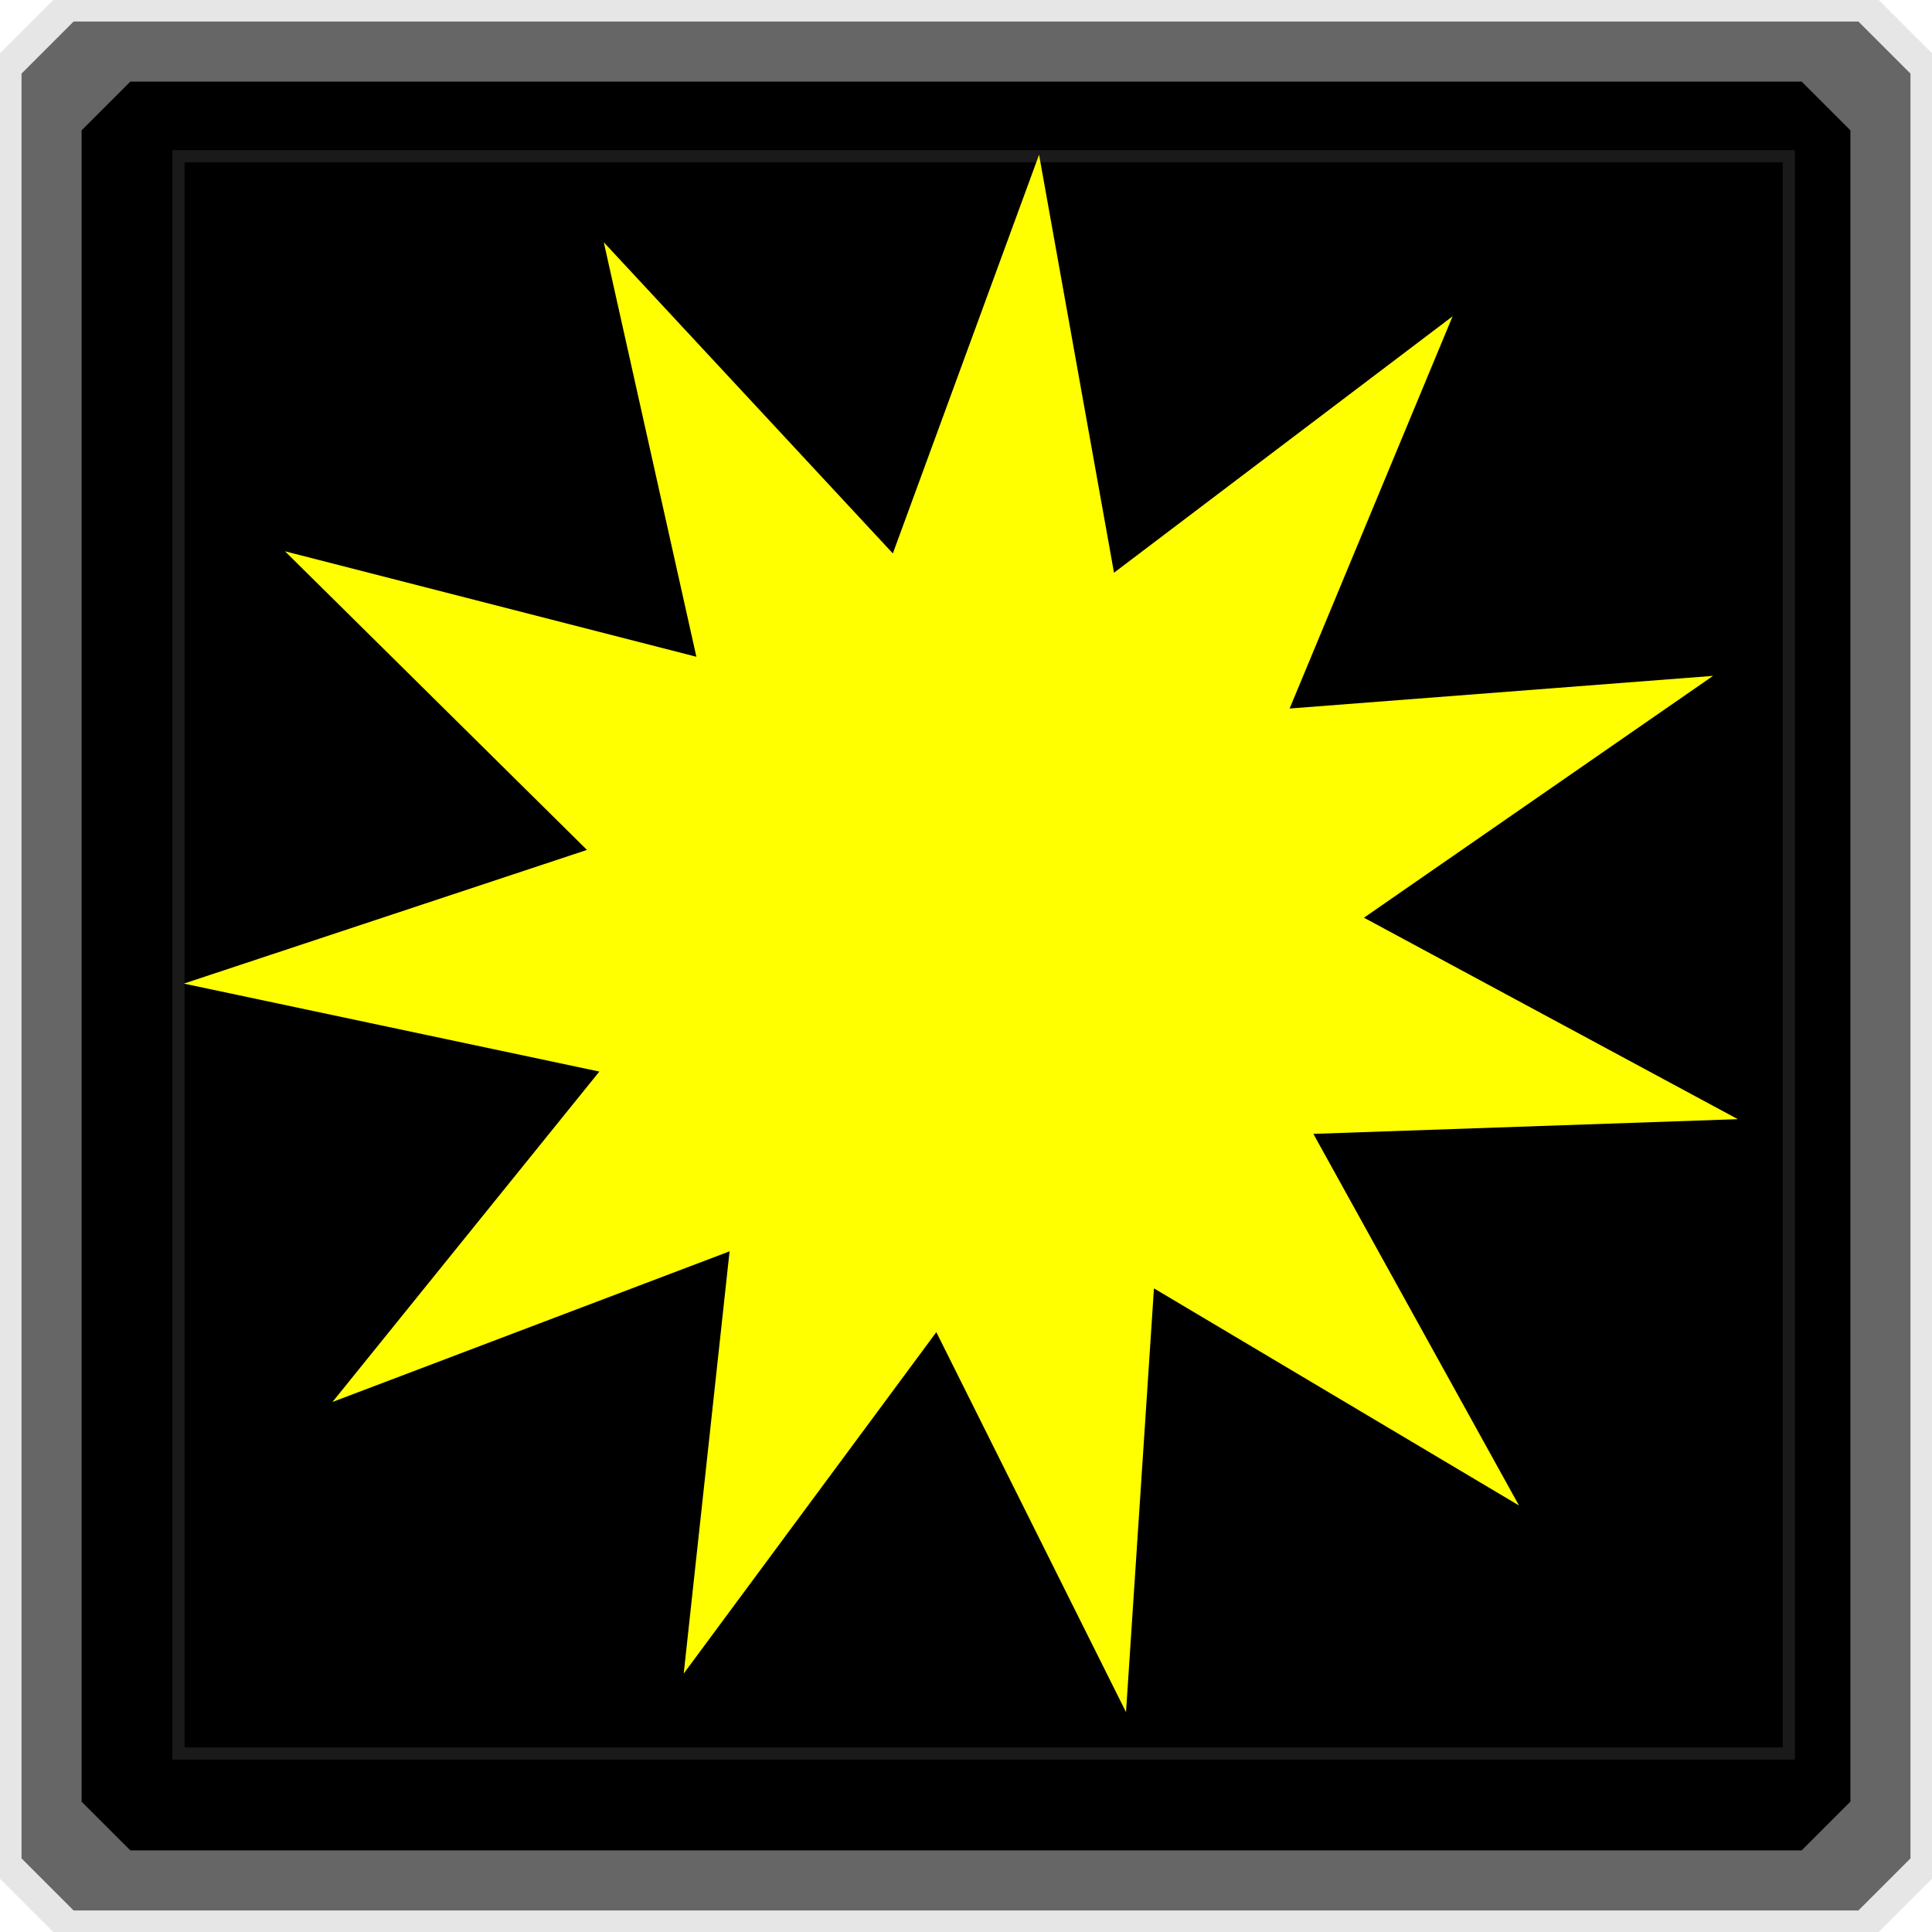 <?xml version="1.0" encoding="UTF-8" standalone="no"?>
<!-- Created with Inkscape (http://www.inkscape.org/) -->

<svg
   xmlns:dc="http://purl.org/dc/elements/1.1/"
   xmlns:cc="http://creativecommons.org/ns#"
   xmlns:rdf="http://www.w3.org/1999/02/22-rdf-syntax-ns#"
   xmlns:svg="http://www.w3.org/2000/svg"
   xmlns="http://www.w3.org/2000/svg"
   xmlns:sodipodi="http://sodipodi.sourceforge.net/DTD/sodipodi-0.dtd"
   xmlns:inkscape="http://www.inkscape.org/namespaces/inkscape"
   width="158.535"
   height="158.535"
   id="svg2"
   version="1.1"
   inkscape:version="0.48.3.1 r9886"
   sodipodi:docname="icon-heal.svg">
  <defs
     id="defs4">
    <filter
       inkscape:collect="always"
       id="filter3859"
       x="-0.389"
       width="1.777"
       y="-0.334"
       height="1.668">
      <feGaussianBlur
         inkscape:collect="always"
         stdDeviation="8.098"
         id="feGaussianBlur3861" />
    </filter>
    <filter
       inkscape:collect="always"
       id="filter3874"
       x="-0.12"
       width="1.24"
       y="-0.12"
       height="1.24">
      <feGaussianBlur
         inkscape:collect="always"
         stdDeviation="6.383"
         id="feGaussianBlur3876" />
    </filter>
  </defs>
  <sodipodi:namedview
     id="base"
     pagecolor="#ffffff"
     bordercolor="#666666"
     borderopacity="1.0"
     inkscape:pageopacity="0.0"
     inkscape:pageshadow="2"
     inkscape:zoom="2.8"
     inkscape:cx="72.598207"
     inkscape:cy="104.18892"
     inkscape:document-units="px"
     inkscape:current-layer="layer2"
     showgrid="false"
     fit-margin-top="0"
     fit-margin-bottom="0"
     fit-margin-left="0"
     fit-margin-right="0"
     inkscape:window-width="1366"
     inkscape:window-height="744"
     inkscape:window-x="0"
     inkscape:window-y="24"
     inkscape:window-maximized="1" />
  <g
     inkscape:label="Border"
     inkscape:groupmode="layer"
     id="layer1"
     transform="translate(-173.642,-311.565)"
     style="display:inline"
     sodipodi:insensitive="true">
    <rect
       style="fill:none;stroke:#e6e6e6;stroke-width:8.738;stroke-linecap:round;stroke-linejoin:bevel;stroke-miterlimit:4;stroke-dasharray:none"
       id="rect2985-1-7"
       width="149.797"
       height="149.797"
       x="178.011"
       y="315.933" />
    <rect
       style="fill:none;stroke:#666666;stroke-width:8.543;stroke-linecap:round;stroke-linejoin:bevel;stroke-miterlimit:4;stroke-dasharray:none"
       id="rect2985-1"
       width="146.457"
       height="146.457"
       x="179.681"
       y="317.604" />
    <rect
       style="fill:#ffffff;stroke:#000000;stroke-width:8;stroke-linecap:round;stroke-linejoin:bevel;stroke-miterlimit:4;stroke-dasharray:none"
       id="rect2985"
       width="137.143"
       height="137.143"
       x="184.338"
       y="322.261" />
  </g>
  <g
     inkscape:groupmode="layer"
     id="layer2"
     inkscape:label="Art">
    <rect
       style="color:#000000;fill:#000000;fill-opacity:1;fill-rule:nonzero;stroke:#1a1a1a;stroke-width:1;stroke-linecap:round;stroke-linejoin:miter;stroke-miterlimit:4;stroke-opacity:1;stroke-dasharray:none;stroke-dashoffset:0;marker:none;visibility:visible;display:inline;overflow:visible;enable-background:accumulate"
       id="rect3076"
       width="132.143"
       height="131.071"
       x="14.643"
       y="12.821" />
    <path
       sodipodi:type="star"
       style="color:#000000;fill:#ffff00;fill-opacity:1;fill-rule:nonzero;stroke:none;stroke-width:1;marker:none;visibility:visible;display:inline;overflow:visible;enable-background:accumulate;filter:url(#filter3874)"
       id="path3864"
       sodipodi:sides="11"
       sodipodi:cx="37.5"
       sodipodi:cy="40.320595"
       sodipodi:r1="64.657654"
       sodipodi:r2="32.328831"
       sodipodi:arg1="0.80102189"
       sodipodi:arg2="1.0866212"
       inkscape:flatsided="false"
       inkscape:rounded="0"
       inkscape:randomized="0"
       d="M 82.5,86.749 52.548,68.934 50.255,103.708 34.69,72.527 13.961,100.541 17.724,65.895 -14.86,78.255 7.037,51.144 -27.057,43.925 6.021,32.956 -18.758,8.451 15,17.106 7.403,-16.905 31.122,8.627 43.12,-24.092 49.27,10.21 77.052,-10.829 63.68,21.353 98.427,18.674 69.779,38.518 100.458,55.05 65.629,56.256 z"
       inkscape:transform-center-x="0.79975817"
       inkscape:transform-center-y="-0.51297134"
       transform="translate(42.143,36.786)" />
  </g>
</svg>
